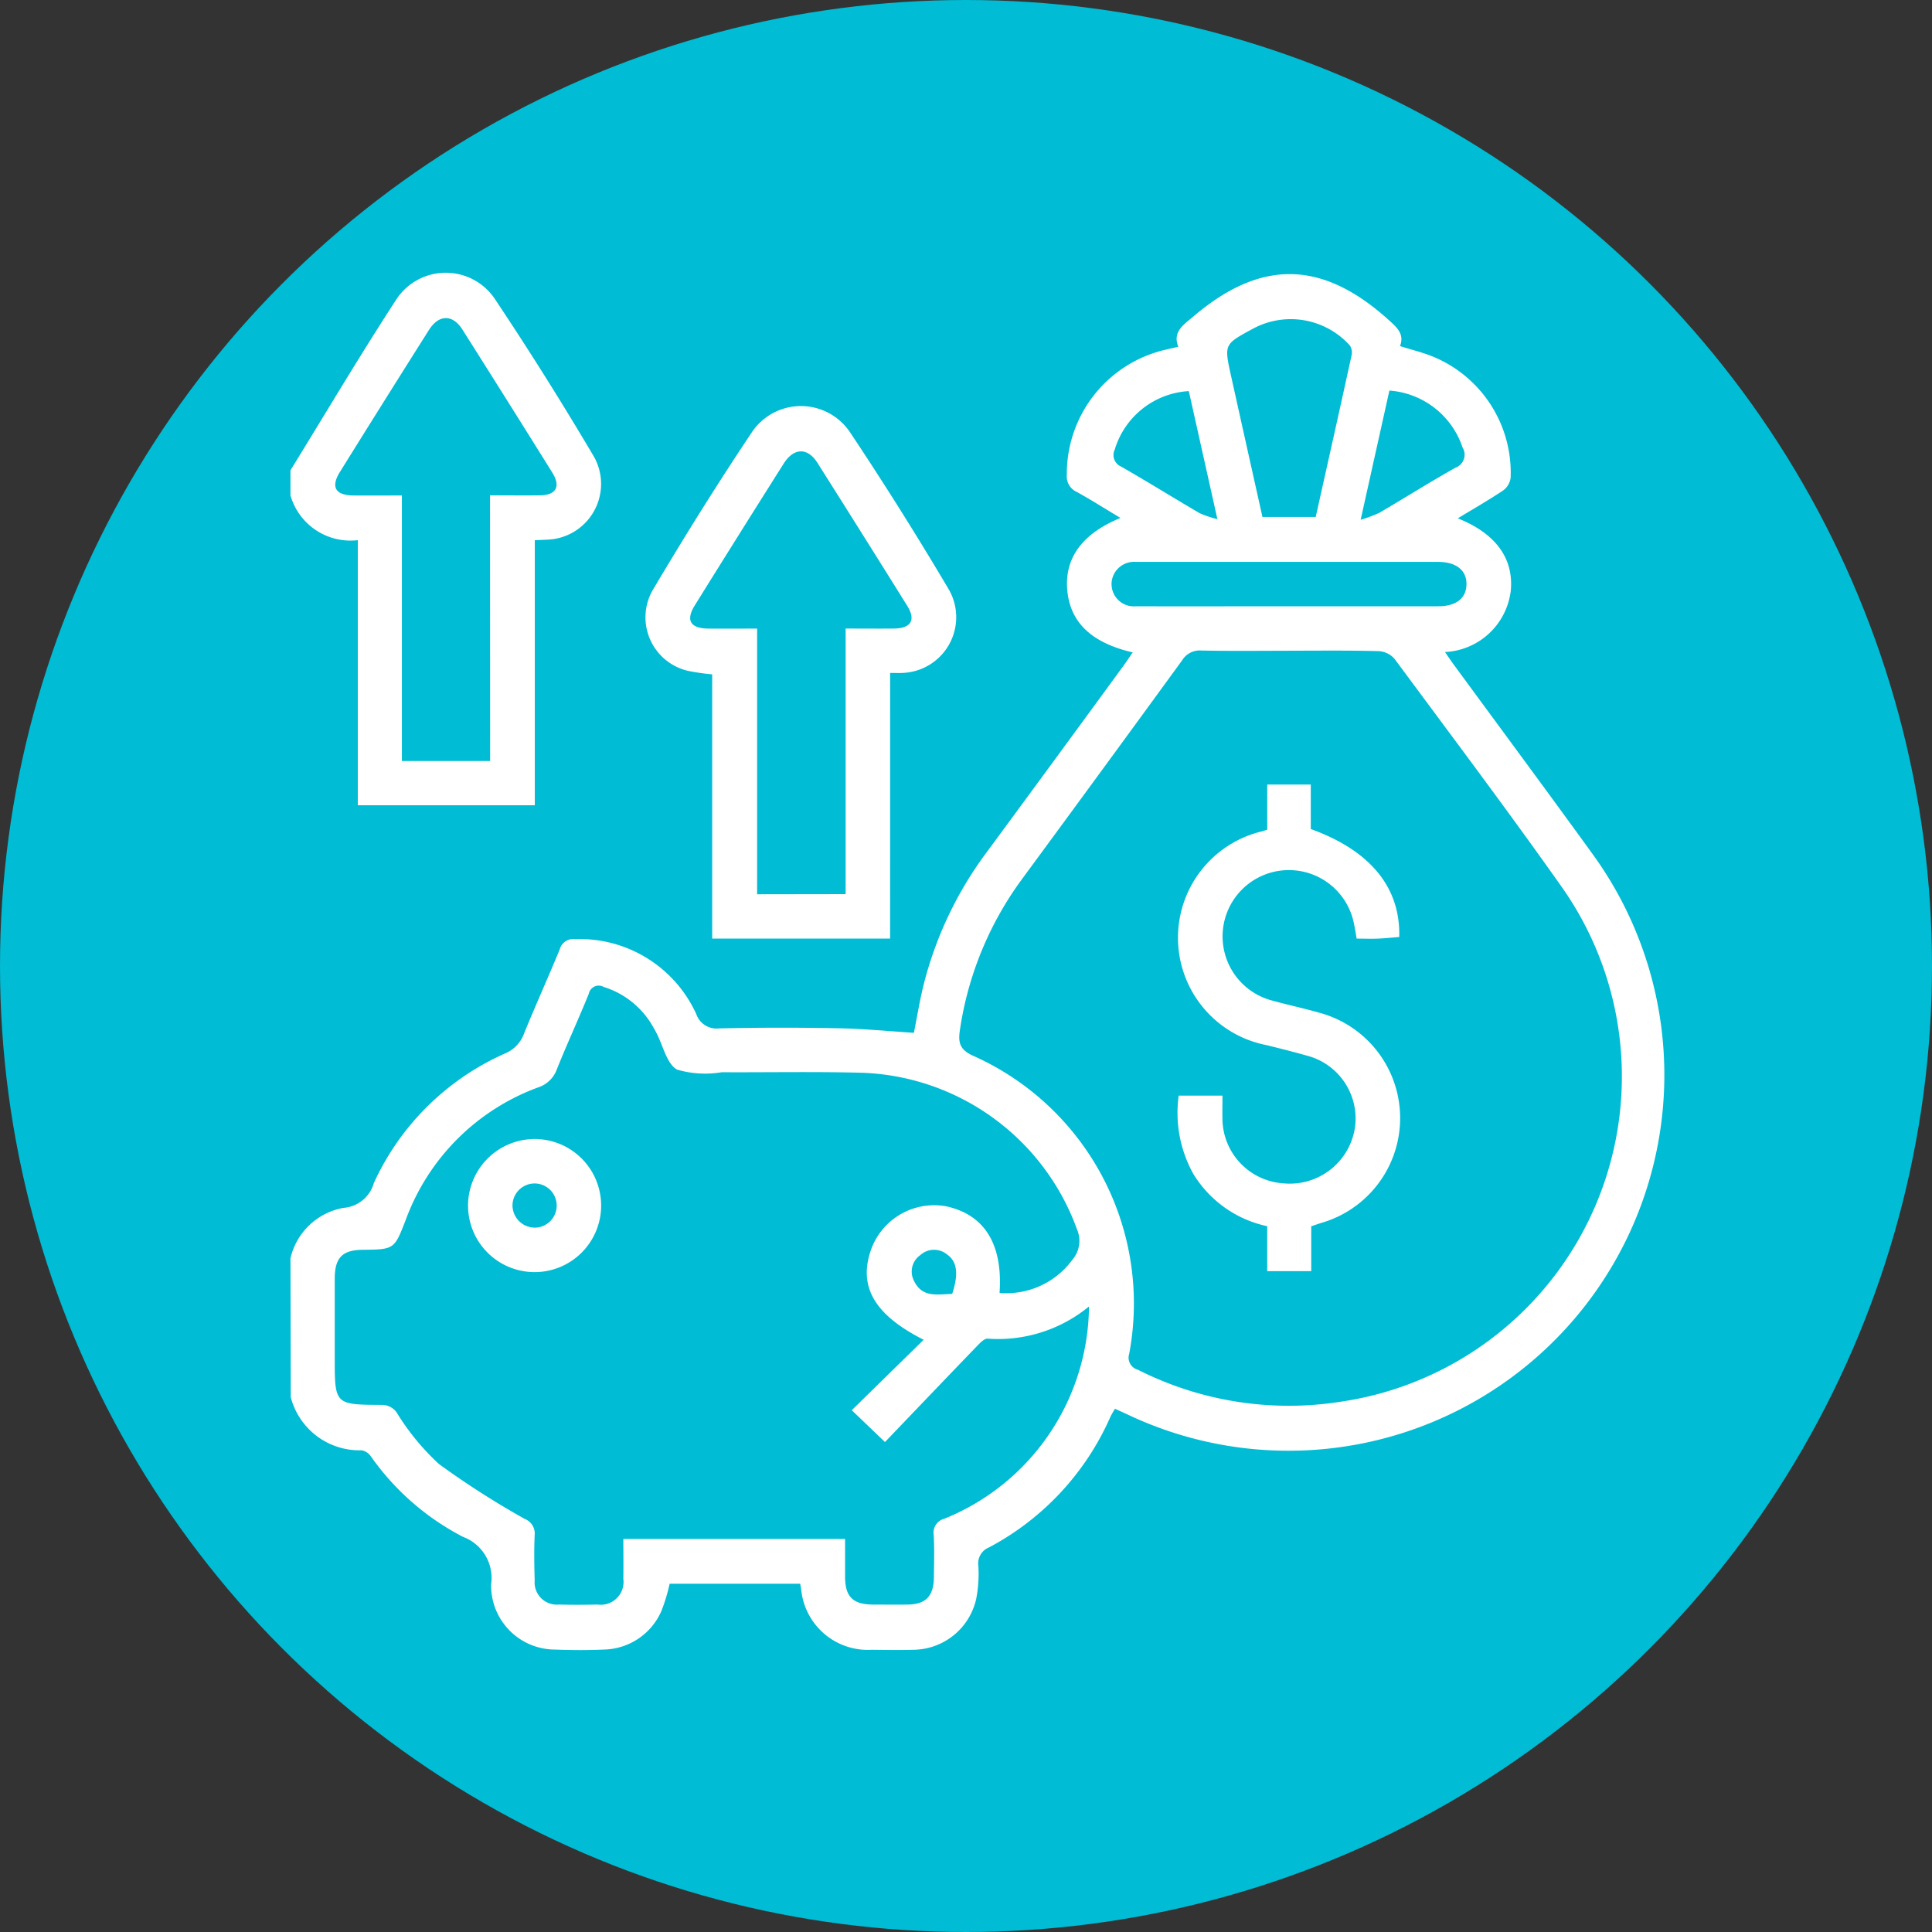 <svg xmlns="http://www.w3.org/2000/svg" width="85" height="85" viewBox="0 0 85 85"><rect x="0" y="0" width="85" height="85" fill="#333333" stroke="none"/><g transform="translate(-705.162 -612)"><circle cx="42.5" cy="42.5" r="42.5" transform="translate(705.162 612)" fill="#00bcd4"/><g transform="translate(-66.945 24.113)"><path d="M784.886,643.275a2.924,2.924,0,0,1,2.333-2.218,1.5,1.5,0,0,0,1.336-1.093,11.439,11.439,0,0,1,5.772-5.7,1.5,1.5,0,0,0,.837-.879c.505-1.241,1.059-2.461,1.569-3.7a.613.613,0,0,1,.673-.451,5.63,5.63,0,0,1,5.335,3.3.944.944,0,0,0,1.01.627q2.622-.058,5.246-.005c1.092.02,2.187.125,3.318.2.138-.691.258-1.446.446-2.187a16.5,16.5,0,0,1,2.776-5.785q3.021-4.1,6.024-8.212c.13-.177.249-.361.381-.553-1.808-.418-2.746-1.315-2.878-2.723s.642-2.5,2.34-3.192c-.671-.4-1.282-.791-1.914-1.14a.749.749,0,0,1-.447-.759,5.6,5.6,0,0,1,4.33-5.5c.175-.043.352-.081.575-.133-.238-.594.145-.906.525-1.218l.095-.077c2.993-2.573,5.7-2.533,8.634.115.354.319.706.619.5,1.151.539.171,1.057.29,1.537.5a5.524,5.524,0,0,1,3.33,5.289.816.816,0,0,1-.325.558c-.633.425-1.3.805-2,1.231,1.685.673,2.467,1.777,2.33,3.194a3.064,3.064,0,0,1-2.893,2.688c.138.2.253.373.377.542,2.043,2.786,4.1,5.561,6.128,8.362a16.534,16.534,0,0,1-20.5,24.628l-.526-.24c-.073.129-.149.244-.205.368a11.931,11.931,0,0,1-5.344,5.737.752.752,0,0,0-.46.806,5.834,5.834,0,0,1-.094,1.451,2.86,2.86,0,0,1-2.763,2.242c-.61.018-1.22.007-1.83,0a2.945,2.945,0,0,1-3.109-2.66c-.012-.076-.027-.151-.043-.246h-5.743a7.894,7.894,0,0,1-.365,1.205,2.821,2.821,0,0,1-2.555,1.692c-.71.033-1.424.025-2.136,0a2.819,2.819,0,0,1-2.8-2.835v-.033a1.926,1.926,0,0,0-1.233-2.089,11.3,11.3,0,0,1-4.053-3.539.633.633,0,0,0-.416-.271,3.124,3.124,0,0,1-3.112-2.337Zm43.922-26.729c-1.281,0-2.562.017-3.844-.01a.91.91,0,0,0-.851.436q-3.5,4.807-7.022,9.594a14.847,14.847,0,0,0-2.747,6.632c-.084.542-.048.884.568,1.164a11.932,11.932,0,0,1,6.875,13.114.551.551,0,0,0,.353.694l.012,0a14.7,14.7,0,0,0,8.949,1.414,14.461,14.461,0,0,0,9.72-22.64c-2.392-3.387-4.888-6.7-7.355-10.035a1,1,0,0,0-.691-.345c-1.323-.037-2.647-.02-3.967-.02ZM816.083,644.8a3.6,3.6,0,0,0,3.2-1.455,1.275,1.275,0,0,0,.208-1.341,10.447,10.447,0,0,0-9.471-6.891c-2.053-.054-4.108-.013-6.161-.023a4.4,4.4,0,0,1-1.963-.115c-.46-.26-.614-1.052-.908-1.612a5.532,5.532,0,0,0-.306-.526,3.783,3.783,0,0,0-2.016-1.5.443.443,0,0,0-.654.3c-.449,1.11-.955,2.2-1.4,3.309a1.3,1.3,0,0,1-.815.806,9.8,9.8,0,0,0-5.845,5.85c-.5,1.284-.5,1.283-1.885,1.3-.9.009-1.229.345-1.233,1.266v3.477c0,2.063,0,2.072,2.061,2.08a.787.787,0,0,1,.712.414,10.633,10.633,0,0,0,1.811,2.187,37.472,37.472,0,0,0,3.779,2.418.683.683,0,0,1,.434.691c-.03.669-.02,1.342,0,2.012a.979.979,0,0,0,1.066,1.063c.568.015,1.138.011,1.708,0a1,1,0,0,0,1.126-.859.992.992,0,0,0,0-.27c.01-.582,0-1.166,0-1.757h9.756v1.68c.008.867.345,1.2,1.231,1.207.509,0,1.017.007,1.525,0,.789-.012,1.136-.367,1.151-1.172.007-.63.028-1.266-.008-1.89a.635.635,0,0,1,.473-.717,10.169,10.169,0,0,0,6.359-9.337,6.3,6.3,0,0,1-4.461,1.416c-.147-.006-.325.182-.453.314-1.366,1.416-2.724,2.838-4.061,4.235l-1.462-1.4,3.163-3.1c-2.175-1.1-2.886-2.346-2.312-3.972a2.951,2.951,0,0,1,3.3-1.9C815.421,641.354,816.233,642.654,816.083,644.8Zm13.91-34.14c.536-2.4,1.064-4.758,1.579-7.116a.565.565,0,0,0-.08-.432,3.5,3.5,0,0,0-4.281-.723c-1.243.673-1.249.675-.949,2.038.46,2.072.921,4.144,1.388,6.233Zm-1.135,3.929h6.528c.78,0,1.225-.346,1.24-.952.016-.625-.446-1-1.254-1H822.066a.991.991,0,0,0-1.055.923l0,.029a.98.98,0,0,0,1.071,1c2.264.008,4.522,0,6.781,0Zm-3.191-3.833-1.257-5.633a3.622,3.622,0,0,0-3.26,2.576.55.55,0,0,0,.257.733l.021.01c1.161.664,2.3,1.373,3.453,2.049a4.5,4.5,0,0,0,.788.265Zm7.569-5.663-1.266,5.69a5.744,5.744,0,0,0,.83-.31c1.12-.655,2.216-1.351,3.349-1.983a.608.608,0,0,0,.355-.784.568.568,0,0,0-.05-.1A3.672,3.672,0,0,0,833.236,605.1ZM814,644.842c.289-.883.219-1.423-.23-1.738a.9.9,0,0,0-1.173.031.883.883,0,0,0-.275,1.138c.368.764,1.056.577,1.679.571Z" transform="translate(0 -0.029)" fill="#fff"/><path d="M784.886,608.579c1.553-2.519,3.06-5.066,4.676-7.545a2.6,2.6,0,0,1,4.313,0q2.281,3.419,4.374,6.963a2.453,2.453,0,0,1-2.072,3.633c-.16.01-.32.014-.541.024v11.66h-7.787V611.652a2.747,2.747,0,0,1-2.963-1.968Zm8.78,1.1c.792,0,1.5.01,2.208,0s.908-.394.535-.994q-1.965-3.153-3.953-6.291c-.435-.691-1.042-.678-1.479.014q-1.969,3.114-3.914,6.242c-.413.662-.2,1.025.584,1.036.7.007,1.4,0,2.142,0v11.682h3.882Z" fill="#fff"/><path d="M819.7,632.351h-7.828V620.725a9.563,9.563,0,0,1-1.072-.156,2.417,2.417,0,0,1-1.562-3.521c1.408-2.375,2.871-4.72,4.407-7.015a2.6,2.6,0,0,1,4.279.022q2.28,3.42,4.375,6.963a2.453,2.453,0,0,1-2.053,3.644c-.16.01-.323,0-.545,0Zm-1.957-1.957V618.71c.751,0,1.439.007,2.127,0,.752-.009.973-.376.584-1q-1.966-3.153-3.952-6.292c-.433-.682-1.036-.667-1.479.027q-1.969,3.113-3.914,6.242c-.411.659-.2,1.018.6,1.025.7.006,1.4,0,2.14,0V630.4Z" transform="translate(-8.432 -3.169)" fill="#fff"/><path d="M848.933,636.551v-1.989h1.916v1.957c2.616.944,3.951,2.568,3.892,4.75-.3.024-.616.058-.931.071s-.605,0-.943,0c-.04-.219-.067-.433-.116-.643a2.917,2.917,0,1,0-3.611,3.366c.684.19,1.382.336,2.063.532a4.8,4.8,0,0,1,.1,9.256c-.134.042-.265.089-.434.145v1.975h-1.937v-1.978a5.038,5.038,0,0,1-3.25-2.3,5.52,5.52,0,0,1-.644-3.446h1.926c0,.368-.01.729,0,1.088a2.868,2.868,0,0,0,2.656,2.77,2.9,2.9,0,0,0,3.167-2.418,2.857,2.857,0,0,0-2.116-3.2c-.586-.166-1.176-.314-1.767-.46a4.813,4.813,0,0,1-.23-9.4Z" transform="translate(-21.073 -12.158)" fill="#fff"/><path d="M799.881,658.577a2.928,2.928,0,1,1-2.964,2.891v-.031A2.939,2.939,0,0,1,799.881,658.577Zm-.044,3.9a.972.972,0,1,0-.964-.979.983.983,0,0,0,.965.977Z" transform="translate(-4.218 -20.578)" fill="#fff"/></g></g></svg>